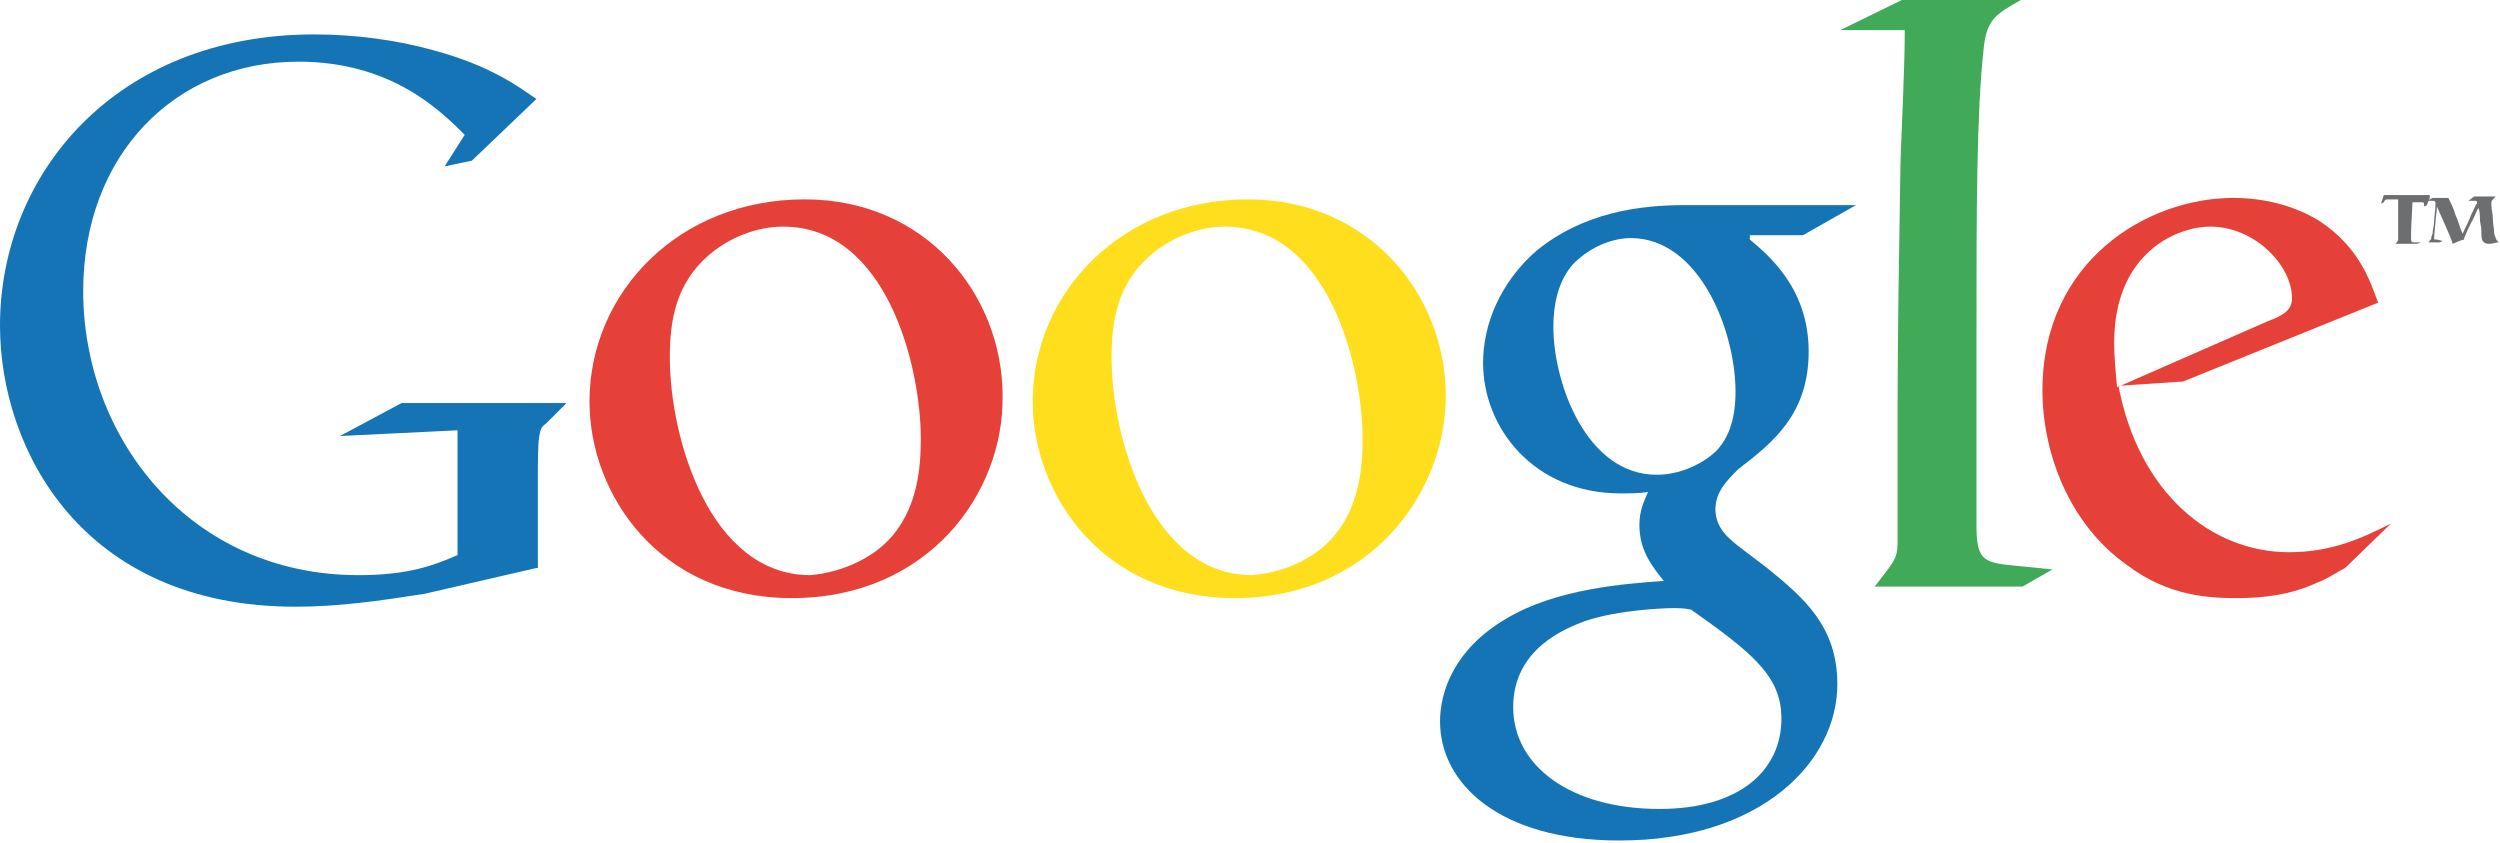 <?xml version="1.0" encoding="utf-8"?>
<!-- Generator: Adobe Illustrator 19.0.0, SVG Export Plug-In . SVG Version: 6.00 Build 0)  -->
<svg version="1.1" id="Слой_1" xmlns="http://www.w3.org/2000/svg" xmlns:xlink="http://www.w3.org/1999/xlink" x="0px" y="0px"
	 viewBox="0 0 174.3 58.8" style="enable-background:new 0 0 174.3 58.8;" xml:space="preserve">
<style type="text/css">
	.st0{fill-rule:evenodd;clip-rule:evenodd;fill:#6D6E70;}
	.st1{fill-rule:evenodd;clip-rule:evenodd;fill:#E64138;}
	.st2{fill-rule:evenodd;clip-rule:evenodd;fill:#41AA58;}
	.st3{fill-rule:evenodd;clip-rule:evenodd;fill:#1474B6;}
	.st4{fill-rule:evenodd;clip-rule:evenodd;fill:#FFDE1D;}
</style>
<g>
	<path class="st0" d="M169.6,13.8h1.1c0,0,0,0,0,0c0.2,0.4,0.4,0.8,0.5,1.2c0.2,0.4,0.3,0.9,0.5,1.3c0,0,0,0,0,0
		c0.1-0.3,0.4-0.8,0.5-1.1c0.1-0.3,0.3-0.6,0.4-0.9c0.1-0.1,0.1-0.1,0.1-0.2c0-0.1-0.1-0.1-0.2-0.1l-0.4,0l0.4-0.3h1.5l-0.1,0.1
		c-0.1,0.1-0.2,0.2-0.2,0.3c0,0.1,0,0.1,0,0.2c0,0.3,0.1,0.6,0.1,0.9c0,0.4,0.1,0.8,0.1,1.1c0.1,0.3,0.1,0.4,0.3,0.6
		c-0.2,0-0.4,0.1-0.6,0.1c-0.1,0-0.3,0-0.4-0.1c-0.2-0.1-0.2-0.4-0.2-0.8c0-0.3-0.1-0.6-0.1-0.8c0-0.3,0-0.5-0.1-0.8l0-0.1l0,0.1
		c-0.2,0.3-0.3,0.7-0.5,1c-0.4,0.8-0.4,0.9-0.5,1.1l0,0.1c-0.1,0-0.6,0.2-0.8,0.3c-0.1-0.4-0.7-1.7-1.1-2.6c0,0.4-0.1,0.8-0.1,1.1
		c0,0.1-0.1,1-0.1,1.1c0,0.1,0,0.1,0.2,0.1l0.4,0.1l-0.2,0.1h-0.8l0.1-0.1c0,0,0-0.1,0.1-0.1c0-0.1,0-0.2,0.1-0.4
		c0-0.3,0.1-0.5,0.1-0.8c0-0.2,0.1-1,0.1-1.2c0,0,0-0.1,0-0.1c0-0.1,0-0.2-0.2-0.2c-0.1,0-0.4,0-0.4,0L169.6,13.8L169.6,13.8z"/>
	<path class="st0" d="M169.4,13.8l-0.2,0.5l-0.2,0.1c0,0,0-0.2,0-0.2c0-0.1-0.1-0.1-0.2-0.1l-0.6,0c-0.1,1.8-0.1,1.9-0.1,2.2
		c0,0.1,0,0.2,0,0.4c0,0.2,0.1,0.2,0.3,0.2l0.4,0l-0.3,0.1H167l0.1-0.1c0.1-0.1,0.1-0.2,0.1-0.3c0-0.1,0-0.6,0-0.7
		c0-0.2,0-0.4,0-0.6c0-0.4,0-0.8,0-1.2c0-0.1,0-0.1,0-0.2h-0.6c-0.3,0-0.3,0-0.4,0.2l-0.2,0.1l0.2-0.6H169.4L169.4,13.8z"/>
	<path class="st1" d="M163.5,39.6c-0.6,0.3-1.3,0.8-1.9,1c-1.9,0.9-3.9,1.1-5.6,1.1c-1.9,0-4.8-0.1-7.7-2.3
		c-4.1-2.9-5.9-7.9-5.9-12.2c0-9,7.3-13.4,13.3-13.4c2.1,0,4.2,0.5,6,1.6c2.9,1.9,3.6,4.4,4.1,5.7l-13.6,5.5l-4.5,0.3
		c1.4,7.4,6.4,11.6,11.9,11.6c3,0,5.1-1,7.1-2L163.5,39.6L163.5,39.6z M158.1,22.4c1.1-0.4,1.7-0.8,1.7-1.6c0-2.3-2.6-5-5.7-5
		c-2.3,0-6.7,1.8-6.7,8.1c0,1,0.1,2,0.2,3.1L158.1,22.4L158.1,22.4z"/>
	<path class="st2" d="M141,40.9h-10.3c1.3-1.7,1.6-1.9,1.6-3.1v-9.4c0-4.5,0.1-10.9,0.2-17c0.1-3,0.3-6.7,0.3-9.3h-4.5l4.3-2.1h8.3
		c-1.8,1-2.4,1.4-2.6,3.4c-0.5,4.5-0.5,11.5-0.5,19.8v13.4c0,2.3,0.4,2.6,2.3,2.8c1,0.1,2,0.2,3,0.3L141,40.9L141,40.9z"/>
	<path class="st3" d="M122,16.7c1.3,1.1,4.1,3.4,4.1,7.8c0,4.3-2.4,6.3-4.9,8.2c-0.8,0.8-1.6,1.6-1.6,2.8c0,1.3,0.9,2,1.5,2.5
		l2.1,1.6c2.6,2.1,4.9,4.1,4.9,8.1c0,5.4-5.3,10.9-15.2,10.9c-8.4,0-12.5-4-12.5-8.3c0-2.1,1-5,4.5-7.1c3.6-2.2,8.5-2.5,11.1-2.7
		c-0.8-1-1.7-2.1-1.7-3.9c0-1,0.3-1.6,0.6-2.3c-0.6,0.1-1.3,0.1-1.9,0.1c-6.1,0-9.6-4.6-9.6-9.1c0-2.7,1.2-5.6,3.7-7.8
		c3.3-2.7,7.2-3.2,10.4-3.2h11.9l-3.7,2.1H122L122,16.7z M117.9,42.5c-0.5-0.1-0.8-0.1-1.3-0.1c-0.5,0-3.7,0.1-6.1,0.9
		c-1.3,0.5-5,1.9-5,6c0,4.1,4,7.1,10.2,7.1c5.6,0,8.5-2.7,8.5-6.3C124.2,47.2,122.3,45.6,117.9,42.5L117.9,42.5z M119.6,31.5
		c1.3-1.3,1.4-3.2,1.4-4.2c0-4.2-2.5-10.7-7.3-10.7c-1.5,0-3.1,0.8-4.1,1.9c-1,1.2-1.3,2.8-1.3,4.3c0,3.9,2.3,10.3,7.2,10.3
		C117.1,33.1,118.6,32.4,119.6,31.5L119.6,31.5z"/>
	<path class="st4" d="M86.1,41.7c-9.2,0-14.1-7.2-14.1-13.7c0-7.6,6.2-14.1,15-14.1c8.5,0,13.8,6.7,13.8,13.7
		C100.8,34.4,95.5,41.7,86.1,41.7L86.1,41.7z M93.3,37c1.4-1.9,1.7-4.2,1.7-6.4c0-5.1-2.4-14.8-9.6-14.8c-1.9,0-3.8,0.8-5.2,2
		c-2.3,2-2.7,4.6-2.7,7.1c0,5.7,2.8,15.2,9.8,15.2C89.7,39.9,92,38.8,93.3,37L93.3,37z"/>
	<path class="st1" d="M55.2,41.7c-9.2,0-14.1-7.2-14.1-13.7c0-7.6,6.2-14.1,15-14.1c8.5,0,13.8,6.7,13.8,13.7
		C70,34.4,64.7,41.7,55.2,41.7L55.2,41.7z M62.5,37c1.4-1.9,1.7-4.2,1.7-6.4c0-5.1-2.4-14.8-9.6-14.8c-1.9,0-3.8,0.8-5.2,2
		c-2.3,2-2.7,4.6-2.7,7.1c0,5.7,2.8,15.2,9.8,15.2C58.8,39.9,61.2,38.8,62.5,37L62.5,37z"/>
	<path class="st3" d="M37.4,39.6l-7.8,1.8c-3.2,0.5-6,0.9-9,0.9C5.7,42.3,0,31.3,0,22.7C0,12.1,8.1,2.4,21.9,2.4
		c2.9,0,5.8,0.4,8.3,1.1c4.1,1.1,6,2.6,7.2,3.4l-4.5,4.3L31,11.6l1.4-2.2c-1.8-1.8-5.2-5.1-11.6-5.1c-8.6,0-15,6.5-15,16
		c0,10.2,7.4,19.8,19.2,19.8c3.5,0,5.3-0.7,6.9-1.4v-8.7l-8.2,0.4l4.3-2.3h11.5l-1.4,1.4c-0.4,0.3-0.4,0.4-0.5,0.9
		c-0.1,0.5-0.1,2.1-0.1,2.6V39.6L37.4,39.6z"/>
</g>
</svg>

